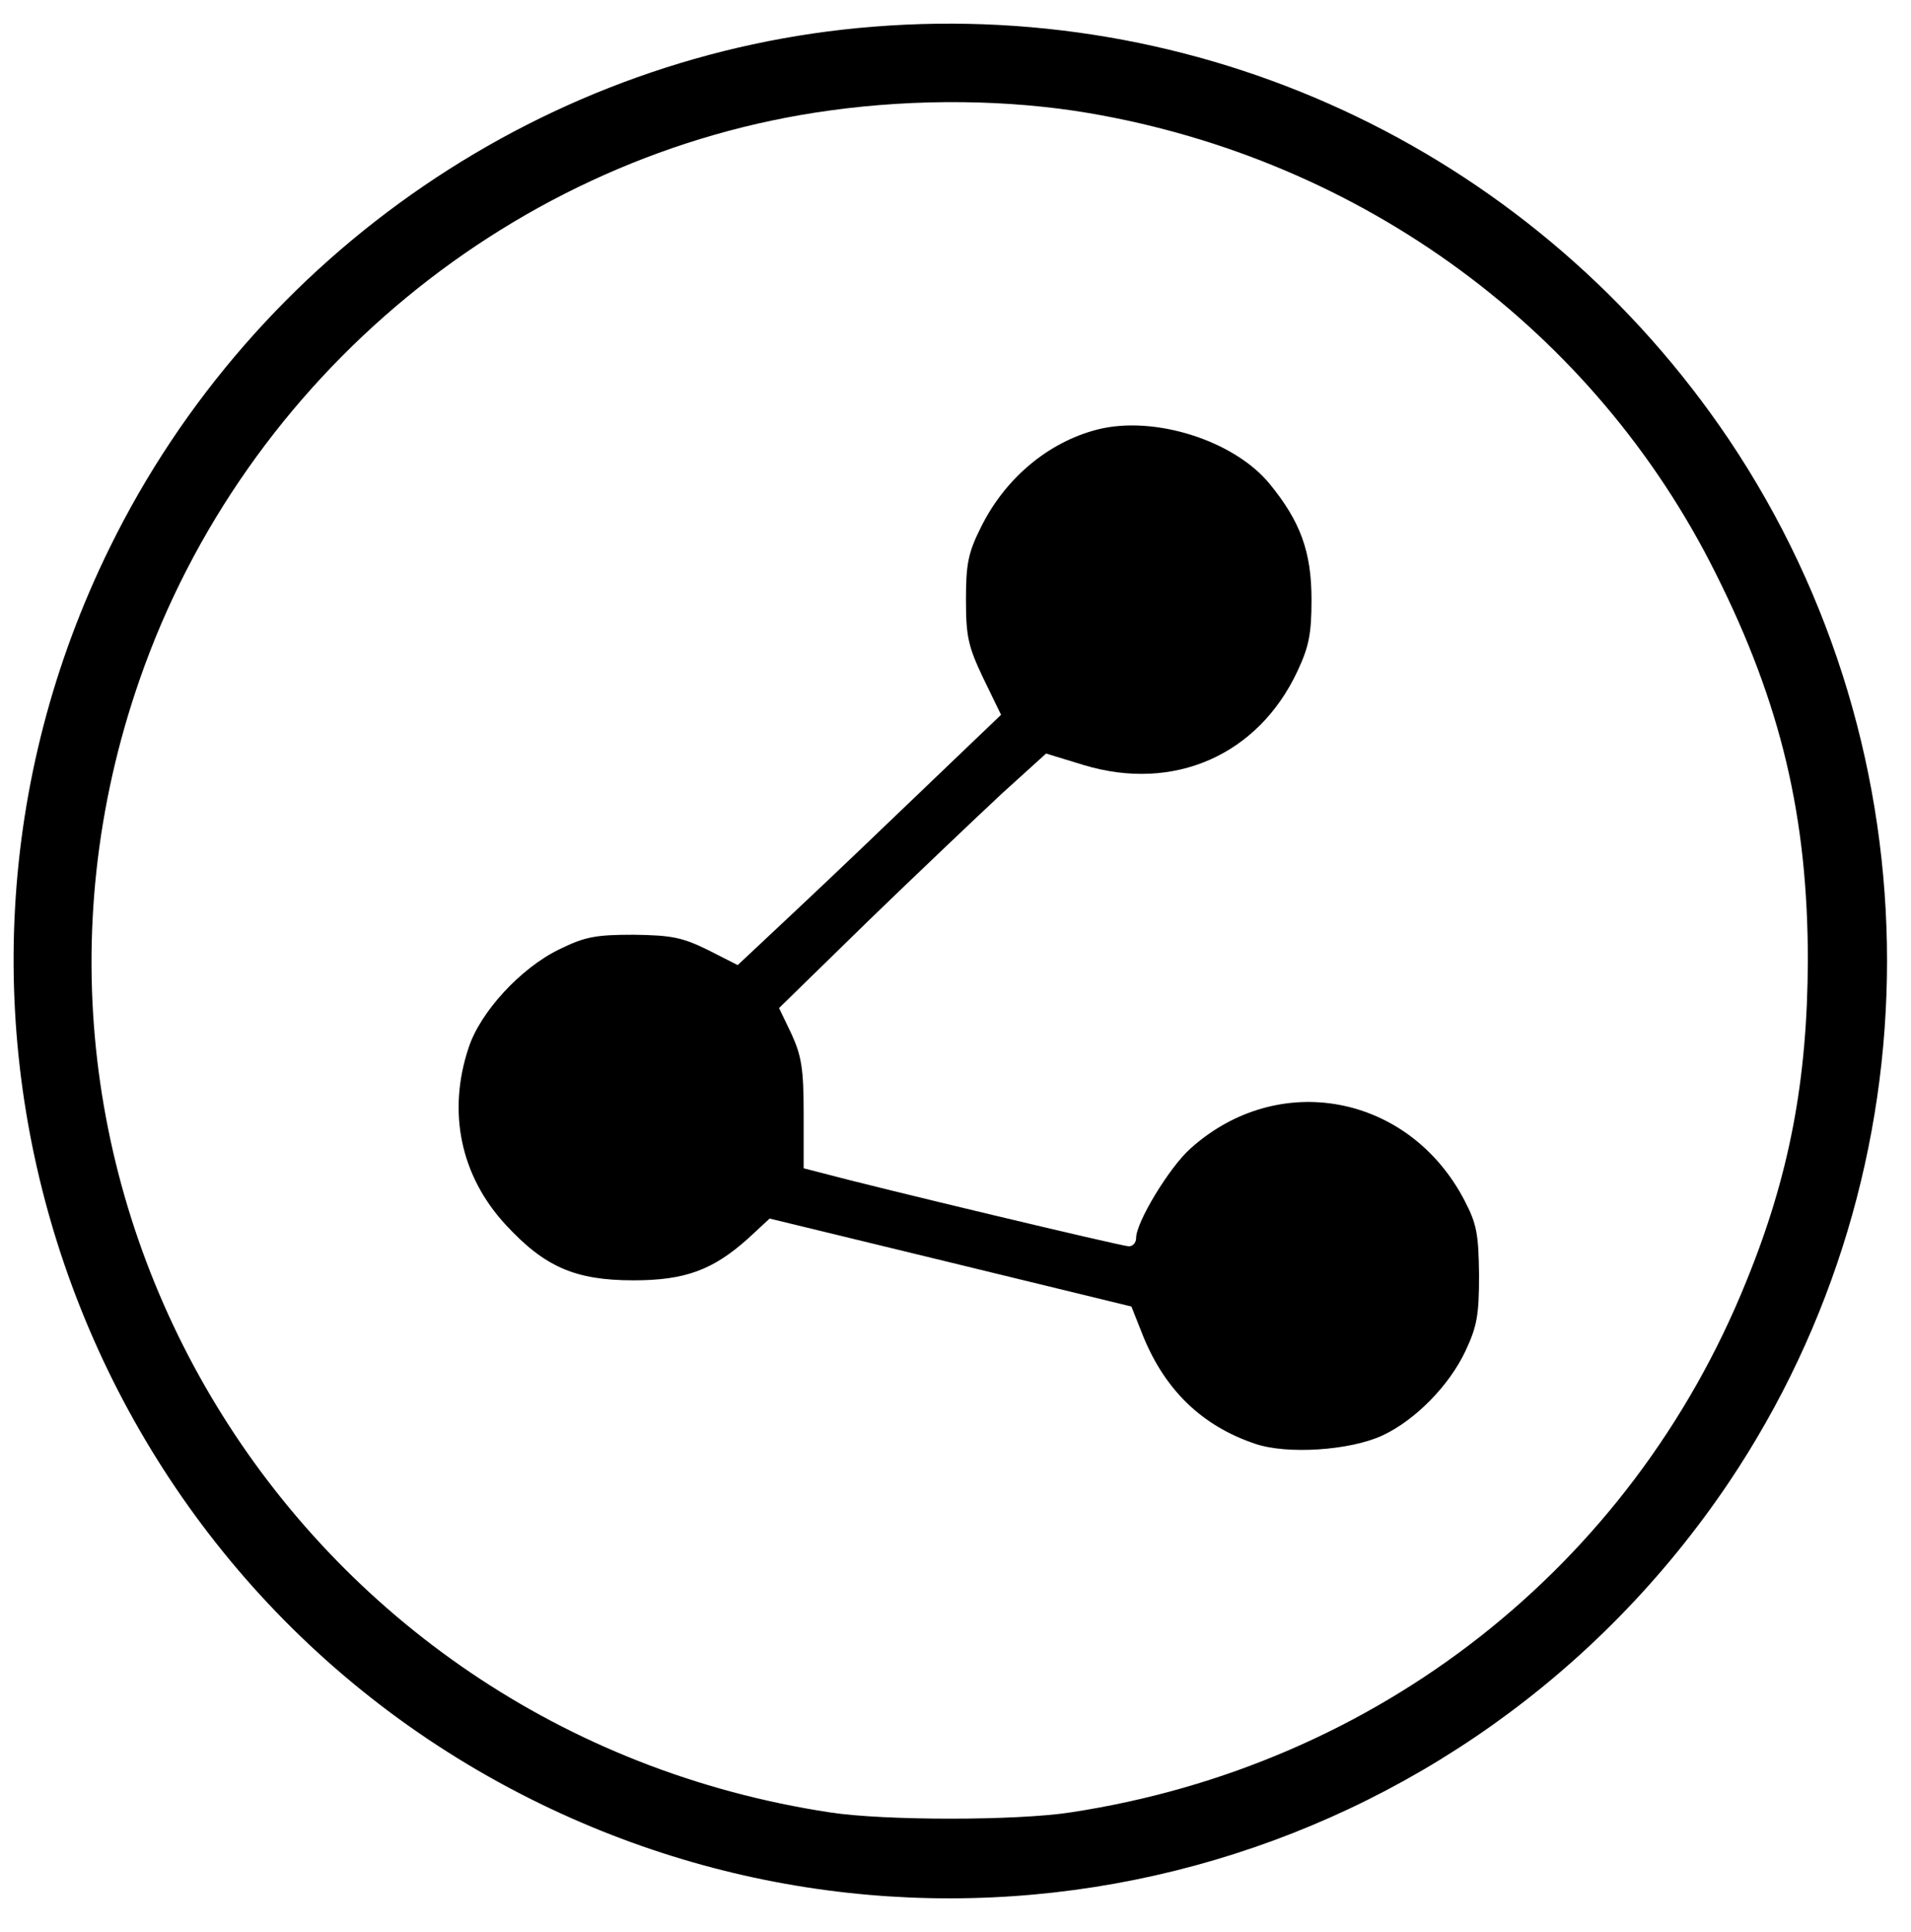 <?xml version="1.0" standalone="no"?>
<!DOCTYPE svg PUBLIC "-//W3C//DTD SVG 20010904//EN"
 "http://www.w3.org/TR/2001/REC-SVG-20010904/DTD/svg10.dtd">
<svg version="1.0" xmlns="http://www.w3.org/2000/svg"
 width="365pt" height="369pt" viewBox="0 0 365 369"
 preserveAspectRatio="xMidYMid meet">
<g transform="translate(0,369) scale(0.1,-0.1)"
fill="#000000" stroke="none">
<path d="M1668 3639 c-622 -49 -1181 -430 -1458 -994 -438 -889 -67 -1969 825
-2401 803 -389 1767 -127 2267 615 403 600 403 1392 0 1992 -364 540 -985 840
-1634 788z m412 -165 c522 -89 966 -415 1197 -879 125 -249 176 -466 176 -740
-1 -228 -35 -410 -118 -613 -220 -544 -704 -924 -1290 -1013 -103 -16 -357
-16 -460 0 -1026 156 -1657 1191 -1318 2164 201 578 718 1004 1318 1086 166
23 342 21 495 -5z"/>
<path d="M2097 2870 c-95 -24 -178 -94 -224 -188 -24 -48 -28 -70 -28 -137 0
-70 4 -89 33 -150 l34 -70 -139 -133 c-76 -73 -189 -181 -251 -239 l-113 -106
-57 29 c-49 24 -69 28 -142 29 -73 0 -93 -4 -142 -28 -74 -36 -151 -120 -173
-188 -41 -123 -15 -245 71 -338 74 -80 132 -106 244 -106 99 0 152 20 219 80
l41 38 346 -84 345 -84 23 -58 c42 -102 112 -170 213 -204 61 -21 182 -13 244
16 62 29 127 95 158 161 22 47 26 68 26 145 -1 78 -4 97 -28 143 -106 203
-356 250 -524 98 -40 -36 -103 -140 -103 -170 0 -9 -6 -16 -14 -16 -13 0 -486
113 -586 140 l-35 9 0 103 c0 87 -4 111 -23 153 l-24 50 170 166 c94 91 209
200 255 243 l85 77 72 -22 c172 -52 333 19 408 179 22 47 27 71 27 137 0 91
-21 149 -80 221 -68 83 -220 131 -328 104z"/>
</g>
</svg>
